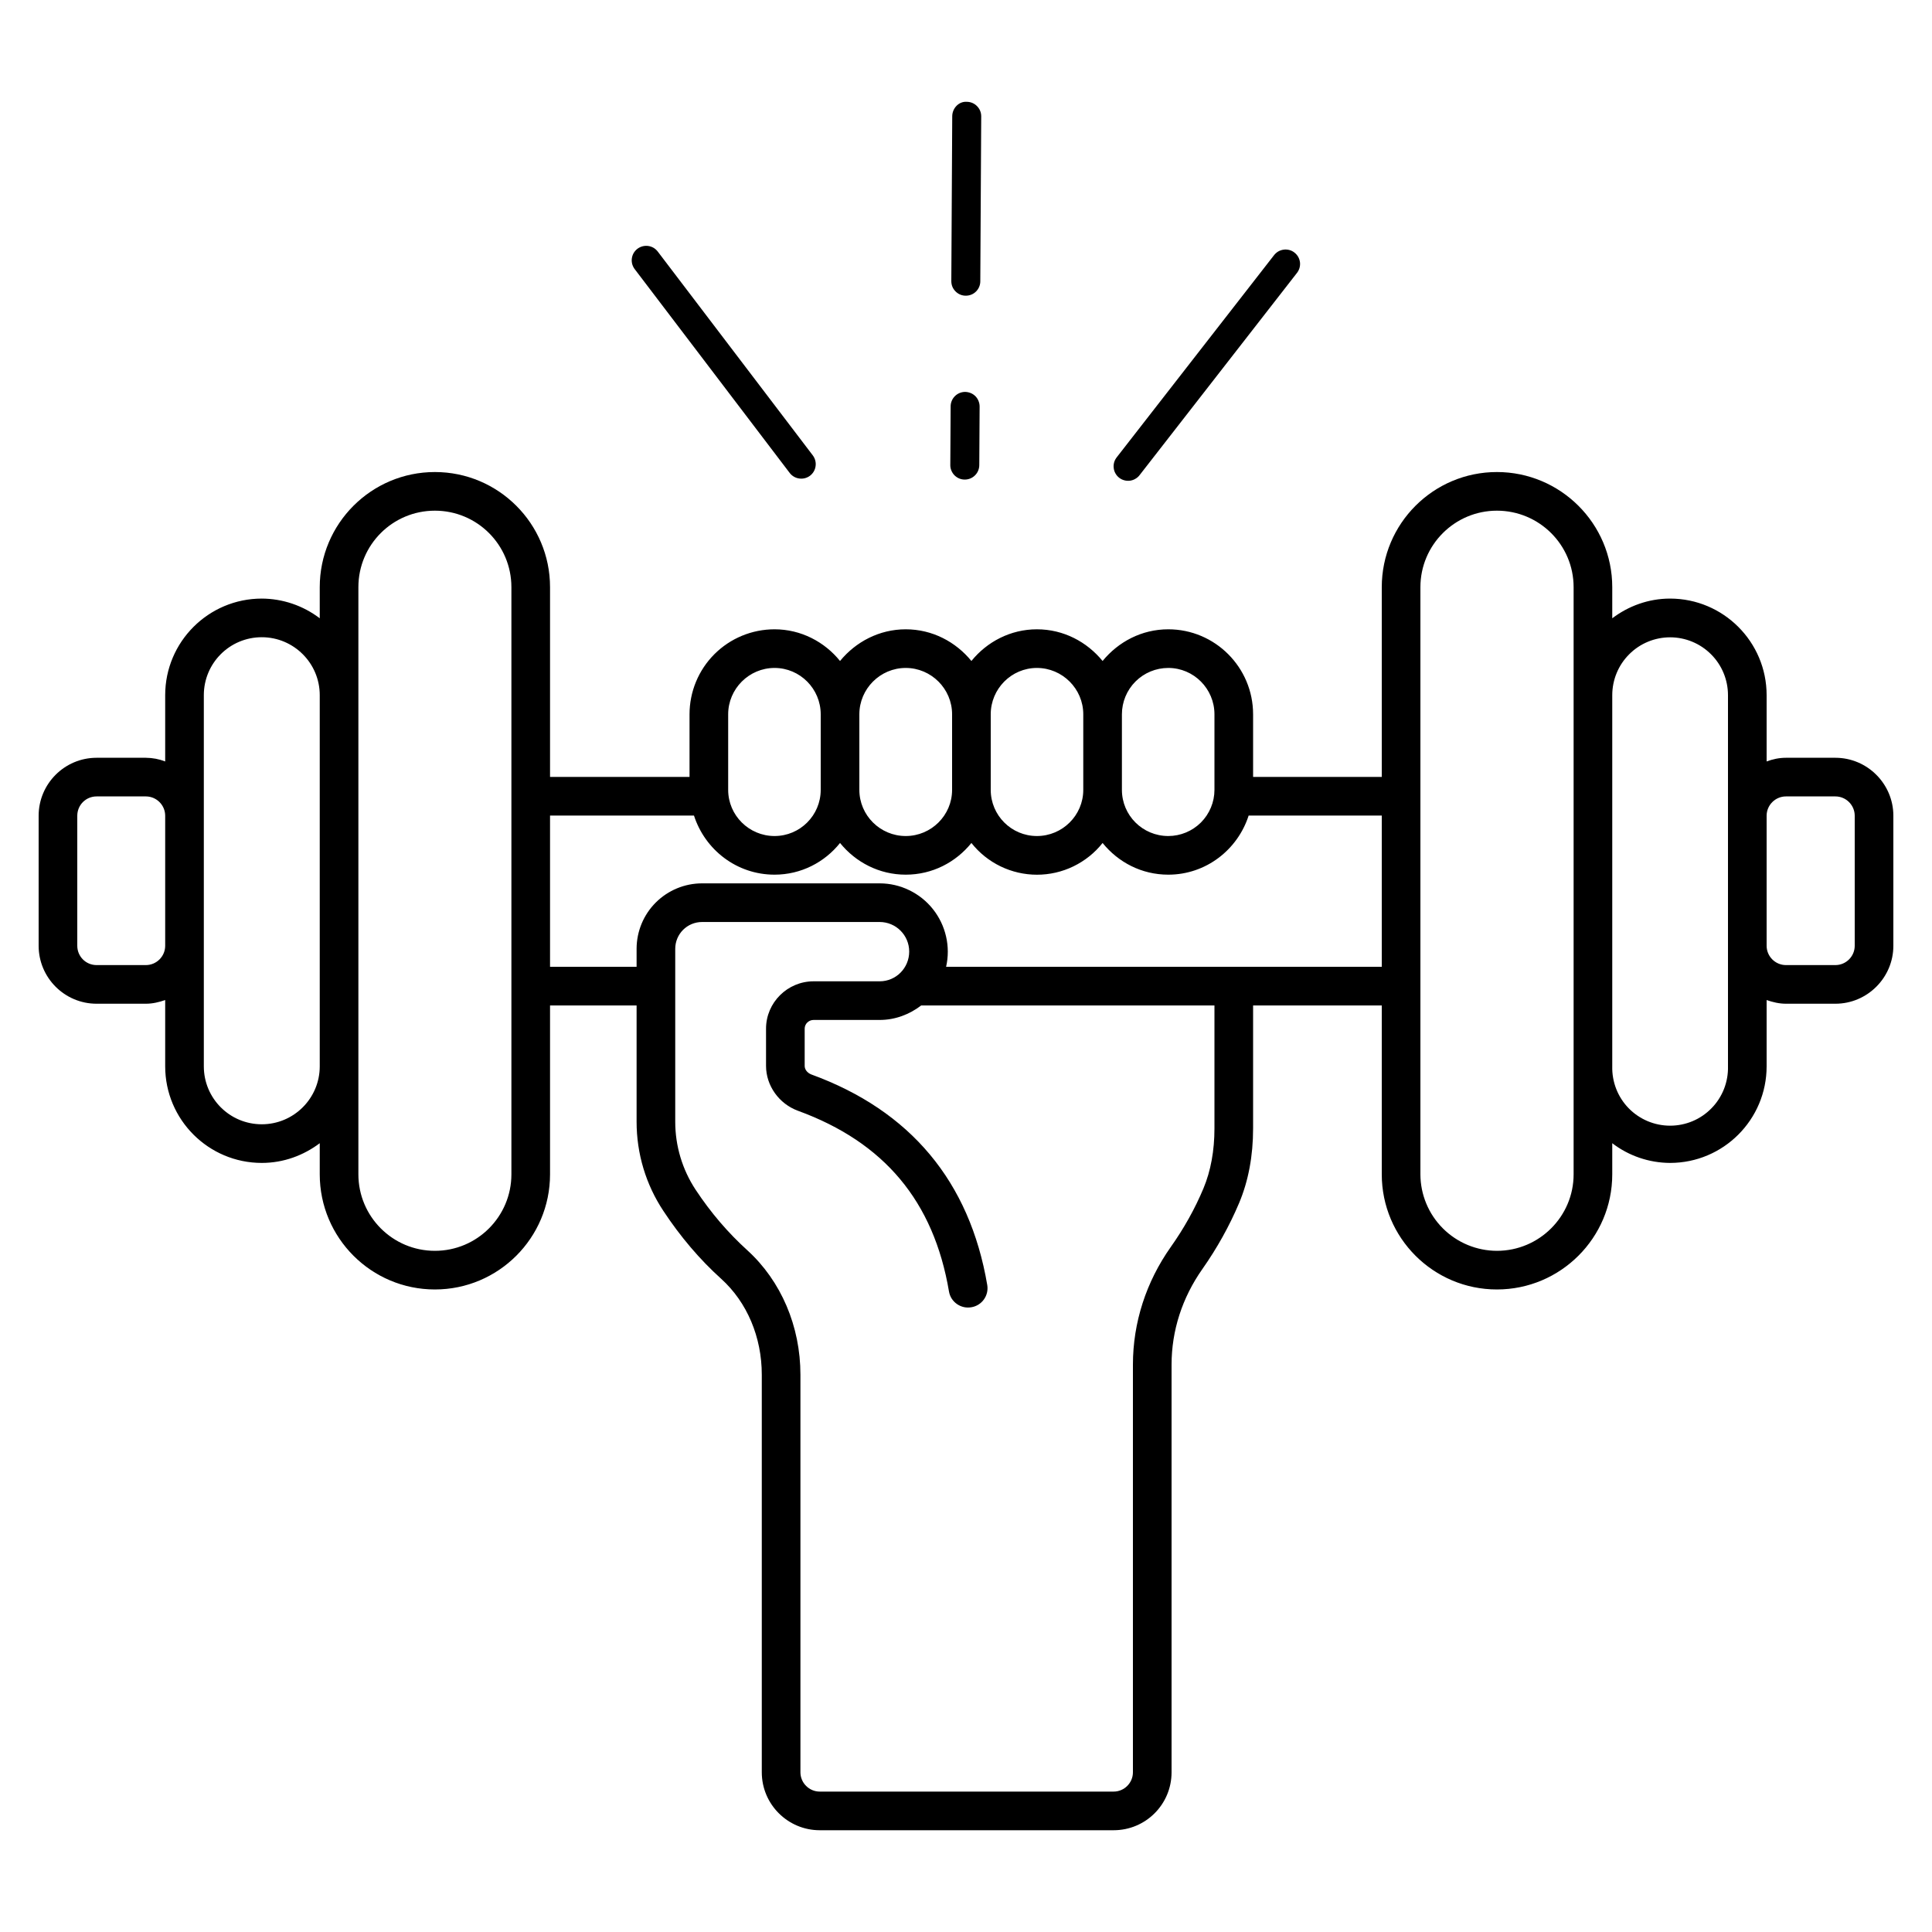 <svg width="40" height="40" viewBox="0 0 40 40" fill="none" xmlns="http://www.w3.org/2000/svg">
<path d="M38 15.689H36.976C36.836 15.689 36.704 15.717 36.576 15.765V14.393C36.576 13.289 35.68 12.393 34.576 12.393C34.128 12.393 33.712 12.549 33.38 12.801V12.157C33.38 10.841 32.308 9.773 30.992 9.773C29.676 9.773 28.608 10.841 28.608 12.157V16.085H25.944V14.789C25.944 13.817 25.156 13.029 24.188 13.029C23.636 13.029 23.152 13.289 22.828 13.685C22.504 13.289 22.02 13.029 21.468 13.029C20.92 13.029 20.432 13.289 20.112 13.685C19.788 13.289 19.304 13.029 18.752 13.029C18.204 13.029 17.716 13.289 17.392 13.685C17.072 13.289 16.584 13.029 16.036 13.029C15.569 13.029 15.121 13.214 14.791 13.544C14.461 13.874 14.276 14.322 14.276 14.789V16.085H11.388V12.157C11.388 10.841 10.32 9.773 9.004 9.773C7.688 9.773 6.62 10.841 6.62 12.157V12.801C6.275 12.538 5.854 12.395 5.42 12.393C4.316 12.393 3.42 13.289 3.42 14.393V15.765C3.292 15.715 3.157 15.69 3.02 15.689H2C1.336 15.689 0.8 16.229 0.8 16.889V19.581C0.8 20.241 1.336 20.781 2 20.781H3.02C3.16 20.781 3.292 20.749 3.42 20.705V22.077C3.42 23.181 4.316 24.077 5.42 24.077C5.872 24.077 6.284 23.921 6.62 23.669V24.313C6.62 25.629 7.688 26.697 9.004 26.697C10.32 26.697 11.388 25.629 11.388 24.313V20.817H13.18V23.225C13.18 23.885 13.372 24.525 13.736 25.073C14.084 25.601 14.488 26.077 14.932 26.477C15.468 26.961 15.772 27.685 15.772 28.461V36.693C15.772 37.357 16.312 37.893 16.972 37.893H23.056C23.72 37.893 24.256 37.357 24.256 36.693V28.253C24.256 27.549 24.476 26.869 24.892 26.277C25.196 25.845 25.452 25.385 25.652 24.913C25.848 24.449 25.944 23.929 25.944 23.361V20.817H28.608V24.313C28.608 25.629 29.676 26.697 30.992 26.697C32.308 26.697 33.38 25.629 33.38 24.313V23.669C33.723 23.932 34.143 24.075 34.576 24.077C35.68 24.077 36.576 23.181 36.576 22.077V20.705C36.704 20.749 36.836 20.781 36.976 20.781H38C38.66 20.781 39.2 20.241 39.2 19.581V16.889C39.2 16.229 38.66 15.689 38 15.689ZM3.42 19.581C3.42 19.801 3.24 19.981 3.02 19.981H2C1.776 19.981 1.6 19.801 1.6 19.581V16.889C1.6 16.669 1.776 16.489 2 16.489H3.02C3.24 16.489 3.42 16.669 3.42 16.889V19.581ZM6.62 22.077C6.62 22.741 6.08 23.277 5.42 23.277C4.756 23.277 4.22 22.741 4.22 22.077V14.393C4.22 13.729 4.756 13.193 5.42 13.193C6.08 13.193 6.62 13.729 6.62 14.393V22.077ZM10.588 24.313C10.588 25.185 9.88 25.897 9.004 25.897C8.128 25.897 7.42 25.185 7.42 24.313V12.157C7.42 11.281 8.128 10.573 9.004 10.573C9.88 10.573 10.588 11.281 10.588 12.157V24.313ZM23.228 14.789C23.228 14.534 23.329 14.29 23.509 14.11C23.689 13.93 23.933 13.829 24.188 13.829C24.716 13.829 25.144 14.261 25.144 14.789V16.353C25.144 16.606 25.043 16.849 24.864 17.029C24.684 17.208 24.441 17.309 24.188 17.309C23.656 17.309 23.228 16.881 23.228 16.353V14.789ZM20.512 14.789C20.512 14.261 20.94 13.829 21.468 13.829C21.996 13.829 22.428 14.261 22.428 14.789V16.353C22.428 16.881 21.996 17.309 21.468 17.309C20.94 17.309 20.512 16.881 20.512 16.353V14.789ZM17.792 14.789C17.792 14.261 18.224 13.829 18.752 13.829C19.28 13.829 19.712 14.261 19.712 14.789V16.353C19.712 16.881 19.28 17.309 18.752 17.309C18.224 17.309 17.792 16.881 17.792 16.353V14.789ZM15.076 14.789C15.076 14.261 15.508 13.829 16.036 13.829C16.564 13.829 16.992 14.261 16.992 14.789V16.353C16.992 16.881 16.564 17.309 16.036 17.309C15.508 17.309 15.076 16.881 15.076 16.353V14.789ZM25.144 23.361C25.144 23.821 25.068 24.241 24.916 24.605C24.74 25.025 24.512 25.433 24.24 25.817C23.728 26.541 23.456 27.385 23.456 28.253V36.693C23.456 36.913 23.276 37.093 23.056 37.093H16.972C16.752 37.093 16.572 36.913 16.572 36.693V28.461C16.572 27.461 16.172 26.521 15.472 25.885C15.072 25.521 14.72 25.113 14.4 24.629C14.126 24.212 13.98 23.724 13.98 23.225V19.645C13.98 19.337 14.228 19.089 14.536 19.089H18.212C18.552 19.089 18.824 19.365 18.824 19.701C18.824 20.041 18.552 20.317 18.212 20.317H16.844C16.304 20.317 15.86 20.757 15.86 21.297V22.069C15.86 22.477 16.128 22.853 16.52 22.997C18.308 23.649 19.332 24.873 19.648 26.741C19.657 26.793 19.676 26.842 19.704 26.886C19.733 26.931 19.77 26.969 19.813 26.999C19.856 27.029 19.904 27.05 19.956 27.062C20.007 27.073 20.06 27.074 20.112 27.065C20.328 27.029 20.476 26.825 20.44 26.605C20.076 24.461 18.848 22.993 16.796 22.245C16.716 22.213 16.66 22.145 16.66 22.069V21.297C16.66 21.197 16.744 21.117 16.844 21.117H18.212C18.536 21.117 18.832 21.001 19.072 20.817H25.144V23.361ZM28.608 20.017H19.588C19.635 19.81 19.635 19.595 19.587 19.388C19.54 19.182 19.447 18.988 19.315 18.822C19.183 18.656 19.015 18.522 18.824 18.43C18.633 18.337 18.424 18.289 18.212 18.289H14.536C14.177 18.289 13.833 18.431 13.578 18.685C13.324 18.938 13.181 19.282 13.18 19.641V20.017H11.388V16.885H14.368C14.596 17.593 15.252 18.109 16.036 18.109C16.584 18.109 17.072 17.853 17.392 17.453C17.716 17.853 18.204 18.109 18.752 18.109C19.304 18.109 19.788 17.853 20.112 17.453C20.274 17.658 20.48 17.823 20.715 17.937C20.951 18.051 21.209 18.11 21.47 18.11C21.731 18.11 21.989 18.051 22.224 17.937C22.459 17.823 22.666 17.658 22.828 17.453C23.152 17.853 23.636 18.109 24.188 18.109C24.968 18.109 25.624 17.593 25.852 16.885H28.608V20.017ZM32.58 24.313C32.58 25.185 31.868 25.897 30.992 25.897C30.572 25.896 30.17 25.729 29.873 25.432C29.576 25.135 29.409 24.733 29.408 24.313V12.157C29.408 11.281 30.12 10.573 30.992 10.573C31.868 10.573 32.58 11.281 32.58 12.157V24.313ZM35.776 22.077C35.78 22.237 35.752 22.396 35.694 22.545C35.635 22.694 35.548 22.83 35.436 22.944C35.324 23.059 35.191 23.15 35.044 23.212C34.896 23.274 34.738 23.306 34.578 23.306C34.418 23.306 34.26 23.274 34.112 23.212C33.965 23.15 33.831 23.059 33.719 22.944C33.608 22.83 33.52 22.694 33.462 22.545C33.404 22.396 33.376 22.237 33.38 22.077V14.393C33.38 14.075 33.506 13.77 33.731 13.546C33.955 13.321 34.26 13.195 34.578 13.195C34.895 13.195 35.2 13.321 35.425 13.546C35.65 13.77 35.776 14.075 35.776 14.393V22.077ZM38.4 19.581C38.4 19.801 38.22 19.981 38 19.981H36.976C36.756 19.981 36.576 19.801 36.576 19.581V16.889C36.576 16.669 36.756 16.489 36.976 16.489H38C38.22 16.489 38.4 16.669 38.4 16.889V19.581ZM19.995 6.122H19.996C20.076 6.122 20.152 6.091 20.208 6.035C20.264 5.979 20.296 5.903 20.296 5.824L20.315 2.41C20.315 2.37 20.308 2.331 20.293 2.295C20.278 2.258 20.256 2.225 20.228 2.197C20.201 2.169 20.168 2.147 20.131 2.131C20.095 2.116 20.056 2.108 20.017 2.108C19.853 2.095 19.716 2.24 19.715 2.406L19.696 5.821C19.696 5.86 19.703 5.899 19.718 5.936C19.733 5.972 19.755 6.005 19.783 6.033C19.811 6.061 19.844 6.084 19.88 6.099C19.916 6.114 19.955 6.122 19.995 6.122Z" fill="black"/>
<path d="M19.973 9.929H19.975C20.054 9.929 20.13 9.898 20.186 9.842C20.243 9.786 20.274 9.71 20.275 9.631L20.282 8.416C20.282 8.377 20.274 8.338 20.259 8.301C20.244 8.265 20.223 8.231 20.195 8.203C20.167 8.175 20.134 8.153 20.098 8.138C20.061 8.123 20.023 8.115 19.983 8.114H19.982C19.902 8.114 19.826 8.146 19.77 8.202C19.714 8.258 19.682 8.334 19.682 8.413L19.675 9.627C19.674 9.667 19.682 9.706 19.697 9.742C19.712 9.779 19.734 9.812 19.761 9.84C19.789 9.868 19.822 9.89 19.858 9.906C19.895 9.921 19.934 9.929 19.973 9.929ZM16.35 9.792C16.398 9.855 16.47 9.897 16.549 9.907C16.628 9.918 16.707 9.897 16.771 9.849C16.834 9.801 16.876 9.729 16.886 9.65C16.897 9.572 16.876 9.492 16.828 9.428L13.624 5.216C13.601 5.184 13.571 5.156 13.537 5.134C13.502 5.113 13.464 5.099 13.424 5.093C13.385 5.087 13.344 5.089 13.305 5.099C13.266 5.109 13.229 5.127 13.197 5.151C13.165 5.176 13.138 5.206 13.118 5.241C13.098 5.276 13.086 5.315 13.081 5.355C13.076 5.395 13.08 5.436 13.091 5.474C13.103 5.513 13.122 5.549 13.147 5.58L16.35 9.792ZM23.598 9.832L26.848 5.656C26.873 5.625 26.892 5.59 26.904 5.551C26.915 5.513 26.919 5.472 26.915 5.433C26.91 5.393 26.898 5.354 26.878 5.319C26.858 5.284 26.832 5.254 26.8 5.229C26.769 5.204 26.732 5.186 26.694 5.176C26.655 5.166 26.614 5.163 26.575 5.169C26.535 5.174 26.497 5.188 26.462 5.208C26.428 5.229 26.398 5.256 26.374 5.288L23.124 9.464C23.099 9.495 23.079 9.531 23.068 9.569C23.057 9.608 23.053 9.648 23.058 9.688C23.062 9.728 23.074 9.766 23.094 9.801C23.113 9.836 23.14 9.867 23.172 9.892C23.203 9.916 23.239 9.934 23.278 9.944C23.317 9.955 23.357 9.957 23.397 9.952C23.437 9.946 23.475 9.933 23.509 9.912C23.544 9.892 23.574 9.865 23.598 9.832Z" fill="black"/>
</svg>
